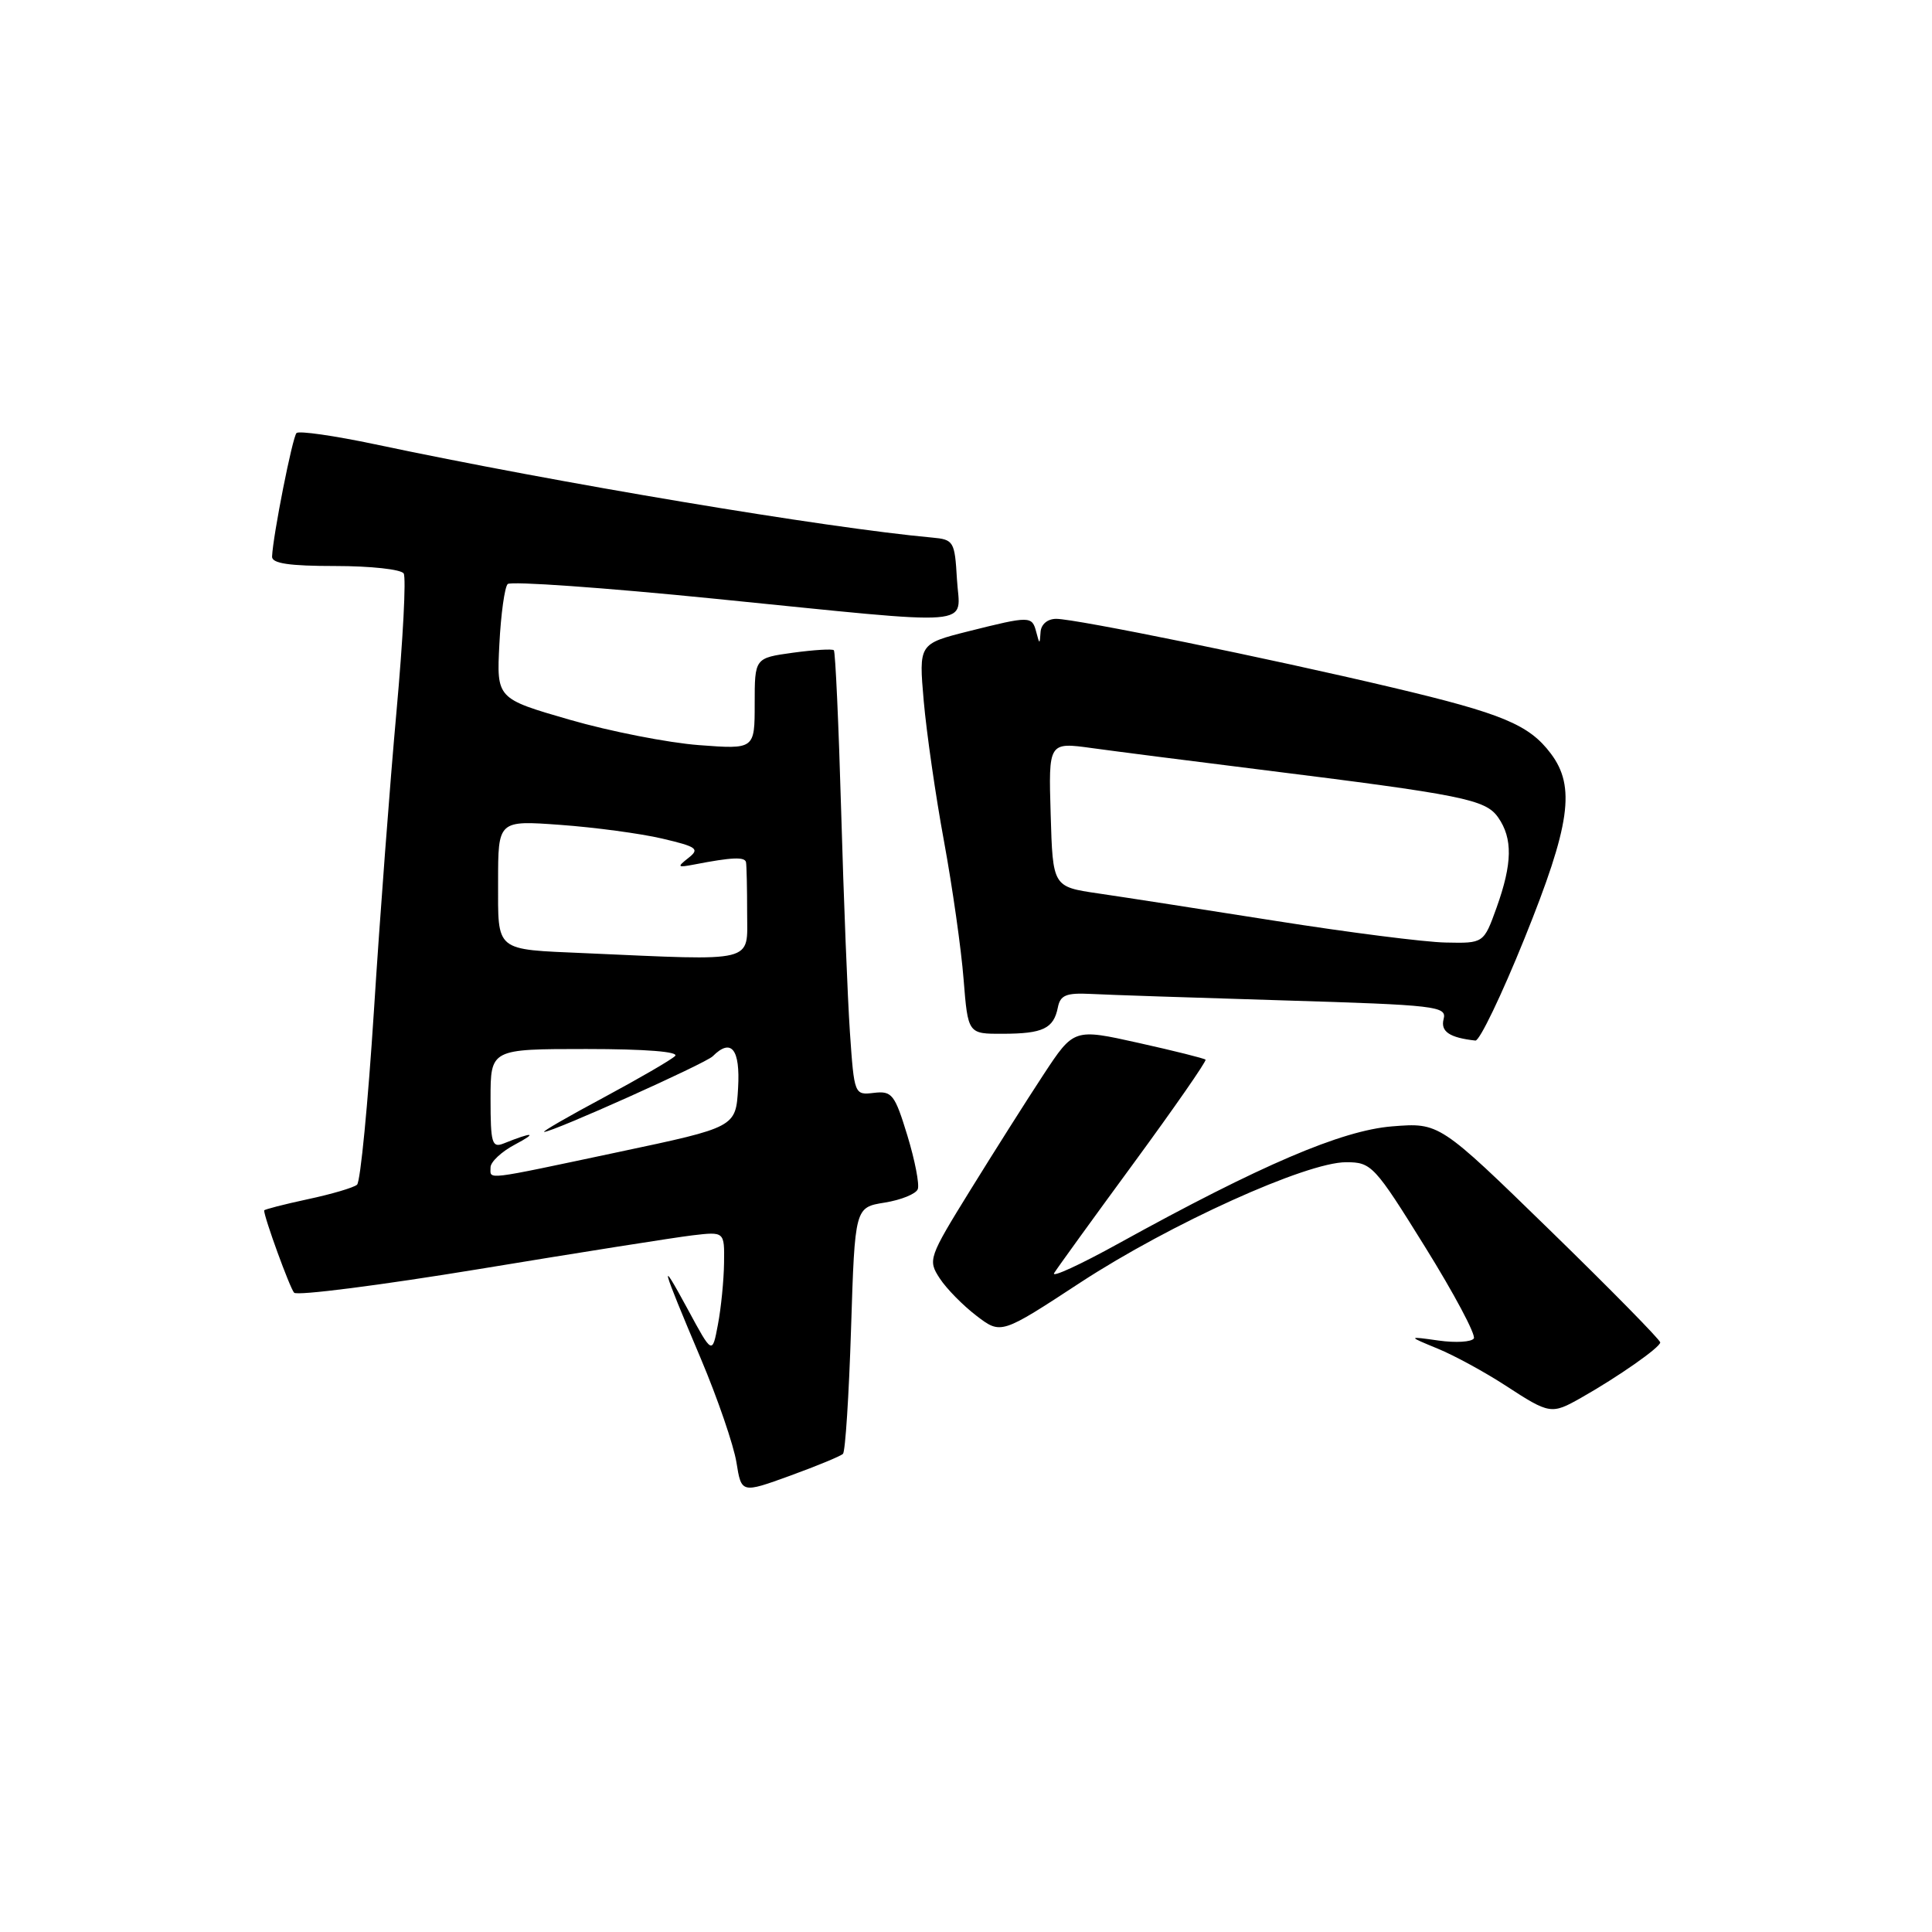 <?xml version="1.0" encoding="UTF-8" standalone="no"?>
<!DOCTYPE svg PUBLIC "-//W3C//DTD SVG 1.1//EN" "http://www.w3.org/Graphics/SVG/1.1/DTD/svg11.dtd" >
<svg xmlns="http://www.w3.org/2000/svg" xmlns:xlink="http://www.w3.org/1999/xlink" version="1.1" viewBox="0 0 256 256">
 <g >
 <path fill="currentColor"
d=" M 111.70 192.64 C 112.01 192.33 112.49 184.85 112.77 176.03 C 113.28 159.98 113.28 159.98 117.23 159.35 C 119.40 159.00 121.37 158.20 121.61 157.57 C 121.85 156.94 121.23 153.74 120.23 150.46 C 118.56 145.00 118.19 144.53 115.80 144.81 C 113.21 145.12 113.19 145.06 112.62 136.81 C 112.31 132.24 111.79 119.06 111.46 107.51 C 111.13 95.97 110.69 86.36 110.49 86.16 C 110.29 85.96 107.85 86.11 105.06 86.49 C 100.00 87.19 100.00 87.19 100.00 93.24 C 100.00 99.29 100.00 99.29 92.59 98.73 C 88.52 98.42 80.82 96.91 75.49 95.37 C 65.80 92.57 65.80 92.57 66.17 85.35 C 66.37 81.38 66.87 77.80 67.27 77.39 C 67.68 76.99 80.05 77.86 94.76 79.34 C 130.32 82.90 127.17 83.16 126.80 76.75 C 126.51 71.72 126.37 71.49 123.50 71.23 C 109.53 69.96 73.97 64.01 49.69 58.87 C 44.29 57.73 39.61 57.06 39.29 57.38 C 38.75 57.92 36.17 70.96 36.05 73.75 C 36.01 74.66 38.33 75.00 44.44 75.00 C 49.08 75.00 53.16 75.44 53.49 75.99 C 53.83 76.53 53.40 84.75 52.54 94.24 C 51.68 103.73 50.33 121.58 49.55 133.89 C 48.76 146.20 47.76 156.59 47.31 156.98 C 46.86 157.37 43.91 158.24 40.75 158.91 C 37.59 159.59 35.00 160.26 35.00 160.39 C 35.00 161.32 38.40 170.65 38.97 171.29 C 39.36 171.72 50.44 170.30 63.59 168.14 C 76.74 165.97 89.41 163.97 91.75 163.69 C 96.00 163.19 96.00 163.19 95.94 167.35 C 95.91 169.63 95.55 173.30 95.13 175.50 C 94.38 179.50 94.38 179.50 91.14 173.50 C 87.24 166.30 87.55 167.46 92.88 180.07 C 95.10 185.33 97.21 191.49 97.58 193.76 C 98.24 197.88 98.24 197.88 104.69 195.54 C 108.23 194.25 111.39 192.95 111.70 192.64 Z  M 209.51 185.21 C 214.44 182.42 219.97 178.54 219.99 177.88 C 219.99 177.54 213.42 170.85 205.37 163.01 C 190.73 148.75 190.73 148.75 184.46 149.25 C 177.76 149.79 167.03 154.38 148.23 164.76 C 143.13 167.58 139.28 169.35 139.68 168.69 C 140.08 168.04 144.83 161.47 150.23 154.11 C 155.63 146.74 159.91 140.58 159.74 140.41 C 159.57 140.24 155.58 139.24 150.86 138.19 C 142.29 136.28 142.29 136.28 138.27 142.39 C 136.06 145.75 131.70 152.64 128.57 157.70 C 123.04 166.65 122.93 166.96 124.52 169.39 C 125.41 170.76 127.61 172.99 129.39 174.35 C 132.64 176.83 132.64 176.83 143.19 169.92 C 155.07 162.16 173.09 154.00 178.36 154.00 C 181.73 154.00 182.11 154.40 188.84 165.24 C 192.68 171.42 195.58 176.87 195.29 177.35 C 194.99 177.82 192.89 177.95 190.62 177.63 C 186.50 177.05 186.50 177.05 190.50 178.70 C 192.70 179.60 196.75 181.81 199.50 183.60 C 205.35 187.41 205.57 187.44 209.51 185.21 Z  M 202.00 124.36 C 208.08 109.30 208.80 104.24 205.49 99.85 C 202.61 96.02 199.08 94.55 184.50 91.10 C 168.16 87.23 142.54 82.00 139.96 82.00 C 138.80 82.00 137.95 82.72 137.88 83.75 C 137.77 85.42 137.75 85.42 137.31 83.75 C 136.75 81.60 136.50 81.60 128.32 83.65 C 121.74 85.31 121.74 85.31 122.40 92.90 C 122.77 97.08 123.97 105.45 125.09 111.50 C 126.20 117.55 127.37 125.76 127.68 129.75 C 128.26 137.00 128.26 137.00 132.88 136.98 C 138.20 136.97 139.61 136.29 140.17 133.50 C 140.49 131.86 141.27 131.54 144.53 131.70 C 146.71 131.82 158.23 132.20 170.13 132.56 C 190.30 133.17 191.73 133.33 191.29 135.02 C 190.85 136.68 192.06 137.50 195.50 137.88 C 196.05 137.94 198.97 131.86 202.00 124.36 Z  M 65.00 154.68 C 65.00 153.96 66.46 152.59 68.25 151.65 C 71.32 150.02 70.61 149.96 66.75 151.51 C 65.19 152.14 65.00 151.50 65.00 145.61 C 65.00 139.00 65.00 139.00 77.70 139.00 C 85.56 139.00 90.04 139.36 89.45 139.93 C 88.93 140.44 84.67 142.91 80.00 145.42 C 75.33 147.92 71.77 149.97 72.11 149.98 C 73.22 150.01 93.48 140.92 94.44 139.96 C 96.90 137.50 98.10 139.01 97.80 144.18 C 97.50 149.36 97.50 149.36 82.00 152.64 C 63.82 156.49 65.00 156.35 65.00 154.68 Z  M 77.50 126.30 C 65.47 125.77 66.00 126.20 66.00 116.83 C 66.00 108.70 66.00 108.70 74.25 109.30 C 78.79 109.63 84.85 110.44 87.72 111.11 C 92.36 112.20 92.75 112.48 91.22 113.68 C 89.67 114.90 89.75 114.98 92.00 114.55 C 96.95 113.59 98.70 113.51 98.85 114.25 C 98.93 114.66 99.00 117.70 99.00 121.00 C 99.00 127.66 100.41 127.31 77.50 126.30 Z  M 169.00 122.02 C 159.38 120.50 148.80 118.86 145.50 118.38 C 139.50 117.50 139.50 117.50 139.22 107.91 C 138.93 98.33 138.93 98.33 144.72 99.13 C 147.90 99.57 157.93 100.85 167.00 101.98 C 193.87 105.33 196.83 105.92 198.51 108.31 C 200.46 111.10 200.40 114.41 198.31 120.25 C 196.60 125.00 196.60 125.00 191.55 124.89 C 188.77 124.84 178.62 123.54 169.00 122.02 Z "/>
</g>
</svg>